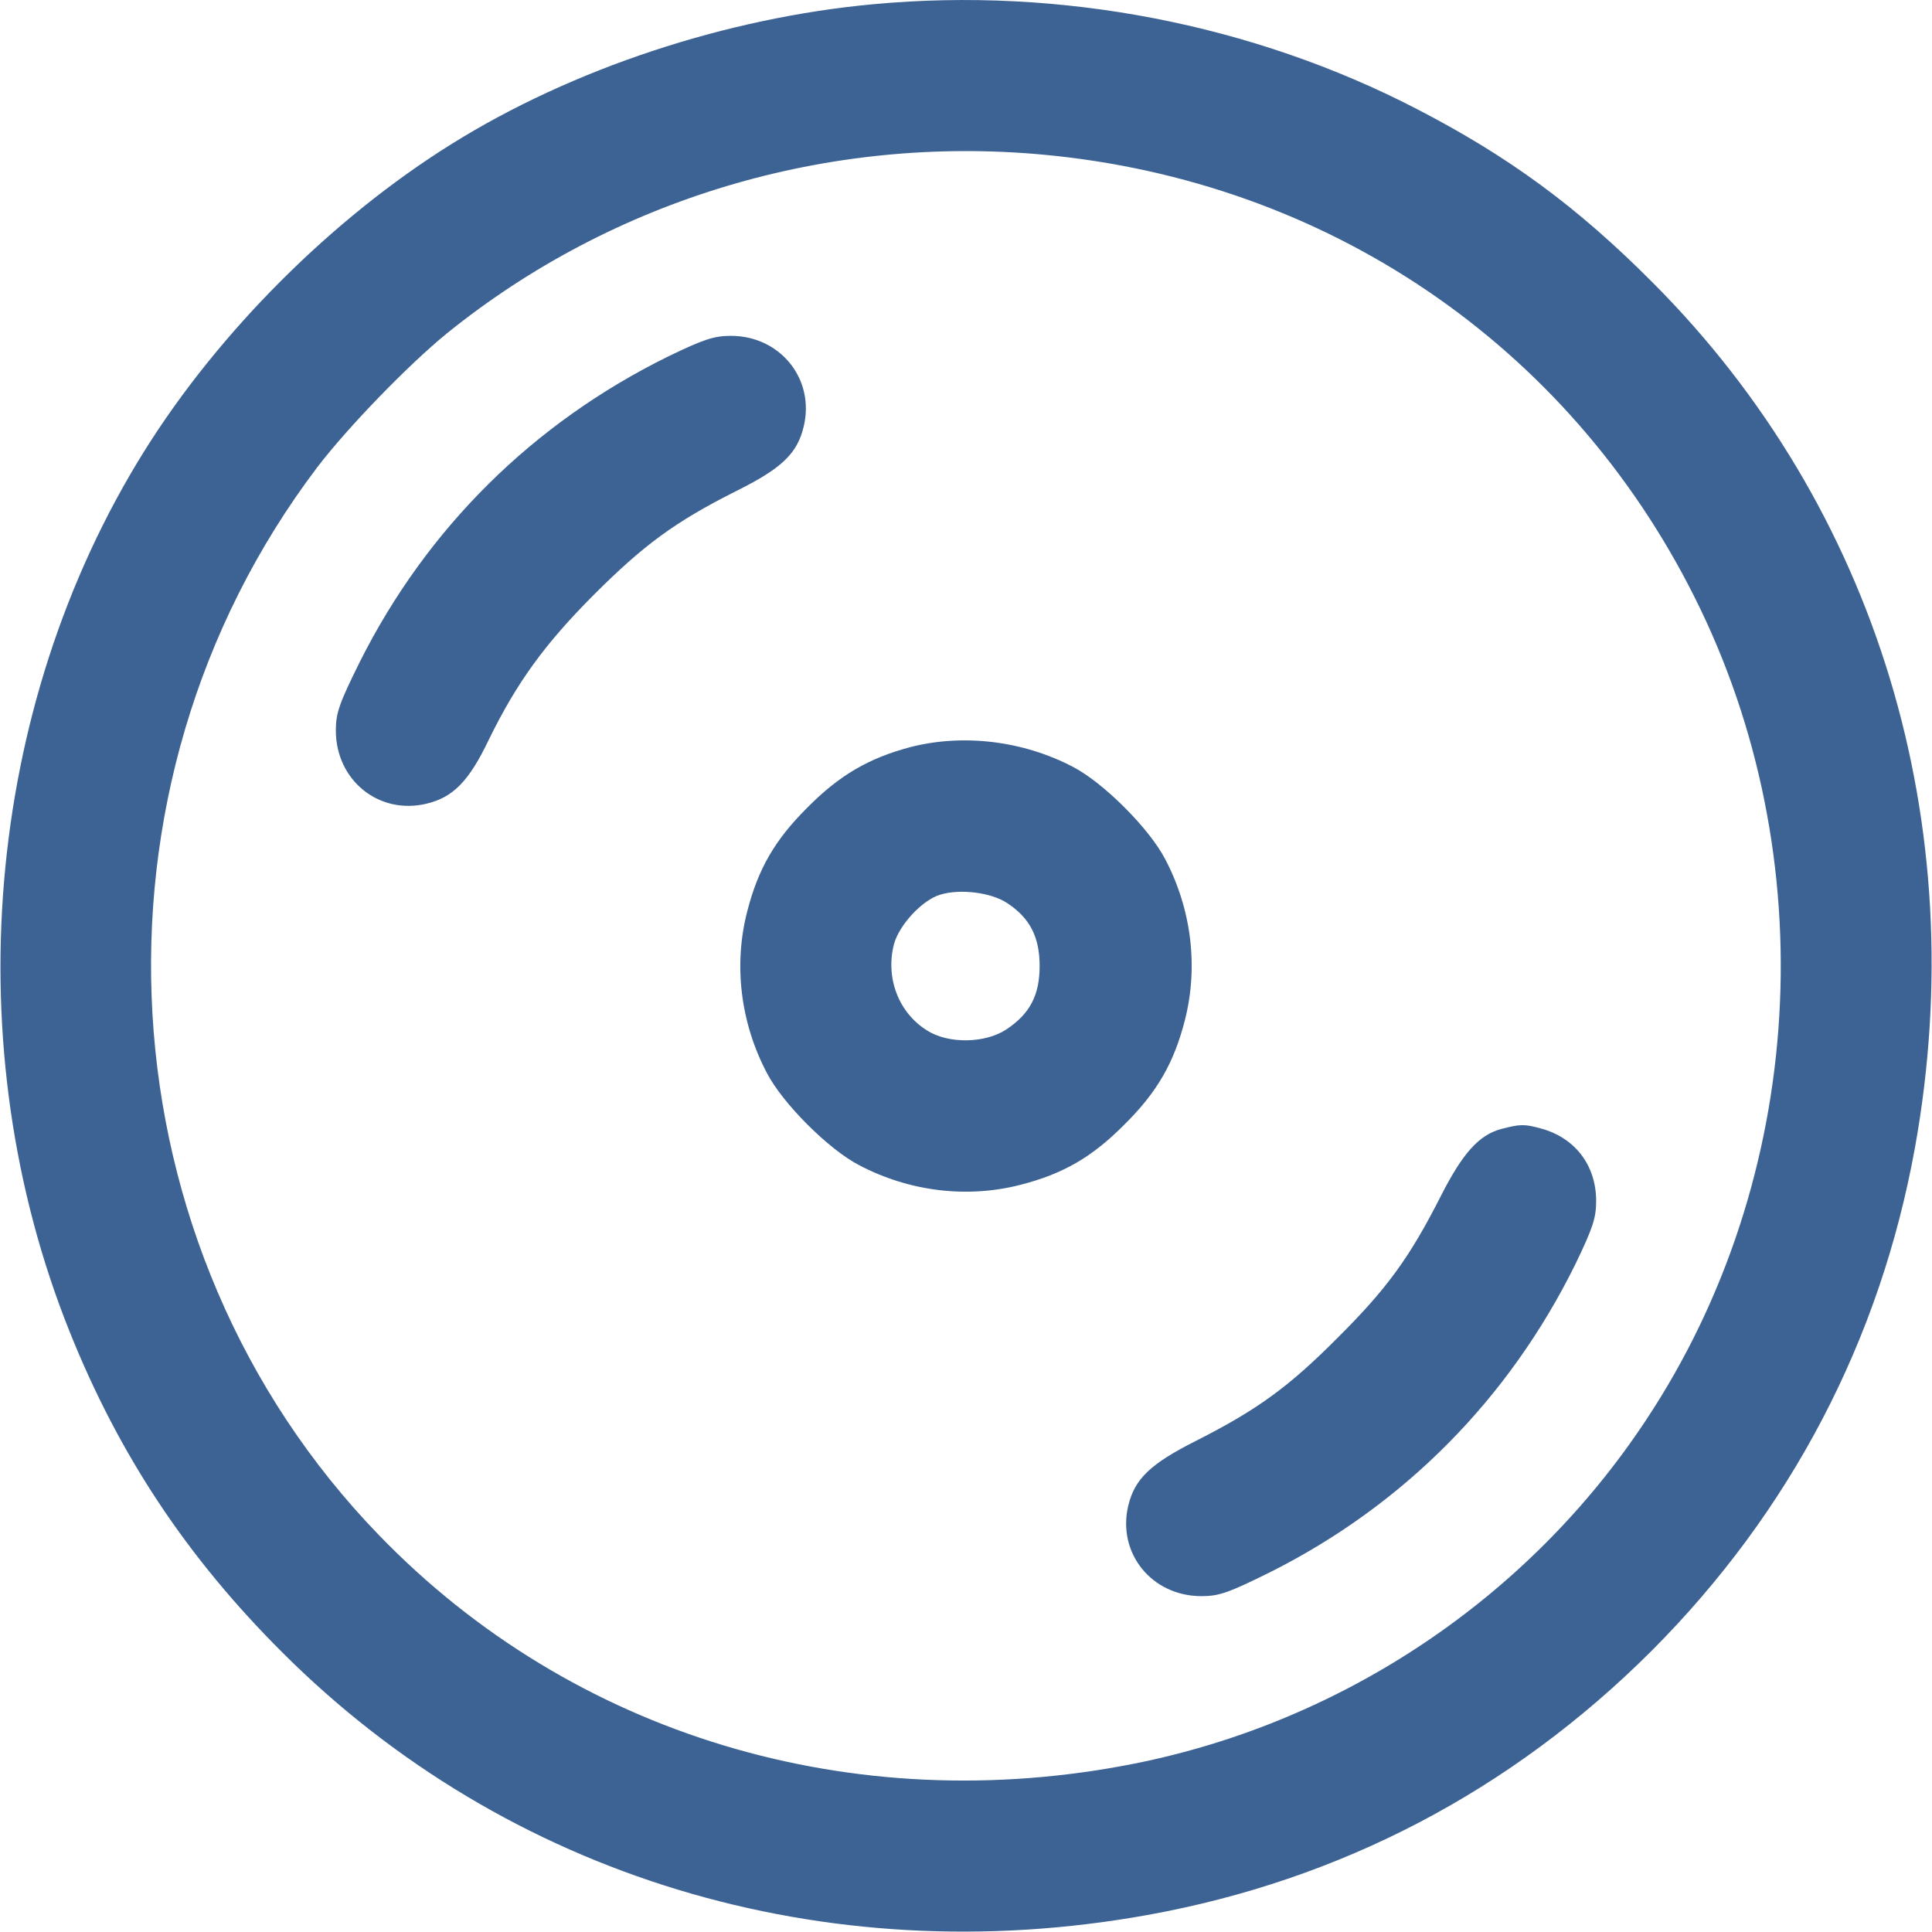 <svg width="18" height="18" viewBox="0 0 18 18" fill="none" xmlns="http://www.w3.org/2000/svg">
<g clip-path="url(#clip0_402_1245)">
<path d="M8.139 0.039C6.768 0.165 5.33 0.64 4.205 1.343C3.094 2.036 2.036 3.094 1.343 4.205C-0.148 6.595 -0.415 9.759 0.65 12.41C1.111 13.56 1.744 14.512 2.633 15.398C4.725 17.487 7.682 18.383 10.688 17.842C12.488 17.518 14.08 16.685 15.384 15.384C16.682 14.084 17.518 12.484 17.842 10.688C18.383 7.682 17.487 4.725 15.398 2.633C14.699 1.93 14.059 1.459 13.201 1.016C11.675 0.225 9.882 -0.123 8.139 0.039ZM9.721 1.441C12.361 1.687 14.607 3.21 15.785 5.558C17.005 7.984 16.829 10.983 15.332 13.236C14.238 14.889 12.509 16.045 10.565 16.432C7.942 16.952 5.333 16.165 3.533 14.305C0.935 11.623 0.689 7.344 2.957 4.352C3.241 3.98 3.807 3.396 4.166 3.104C5.716 1.853 7.71 1.255 9.721 1.441Z" fill="#3D6394"/>
<path d="M6.223 3.322C4.968 3.941 3.98 4.918 3.354 6.163C3.161 6.553 3.129 6.641 3.129 6.806C3.129 7.27 3.53 7.594 3.973 7.488C4.222 7.429 4.37 7.277 4.553 6.894C4.816 6.356 5.077 5.998 5.537 5.537C5.998 5.077 6.289 4.862 6.855 4.577C7.281 4.366 7.429 4.226 7.488 3.973C7.594 3.533 7.27 3.129 6.81 3.129C6.652 3.129 6.557 3.161 6.223 3.322Z" fill="#3D6394"/>
<path d="M8.48 6.961C8.096 7.063 7.822 7.221 7.523 7.523C7.218 7.826 7.063 8.096 6.961 8.494C6.834 8.989 6.898 9.527 7.144 9.995C7.291 10.28 7.72 10.709 8.005 10.856C8.473 11.102 9.011 11.166 9.506 11.039C9.904 10.937 10.174 10.782 10.477 10.476C10.782 10.174 10.937 9.903 11.039 9.506C11.166 9.01 11.102 8.473 10.856 8.005C10.709 7.72 10.28 7.291 9.995 7.144C9.531 6.901 8.972 6.834 8.48 6.961ZM9.387 8.416C9.594 8.553 9.686 8.729 9.686 9C9.686 9.274 9.594 9.446 9.376 9.591C9.179 9.721 8.838 9.728 8.638 9.601C8.371 9.436 8.248 9.109 8.329 8.796C8.378 8.617 8.592 8.385 8.761 8.335C8.947 8.279 9.236 8.314 9.387 8.416Z" fill="#3D6394"/>
<path d="M13.985 10.519C13.778 10.575 13.627 10.744 13.423 11.145C13.134 11.714 12.923 12.006 12.463 12.463C12.006 12.923 11.714 13.134 11.145 13.423C10.719 13.637 10.572 13.778 10.512 14.027C10.406 14.47 10.73 14.871 11.194 14.871C11.359 14.871 11.447 14.839 11.837 14.646C13.082 14.02 14.059 13.032 14.678 11.777C14.839 11.443 14.871 11.348 14.871 11.19C14.871 10.86 14.678 10.603 14.361 10.515C14.2 10.47 14.161 10.473 13.985 10.519Z" fill="#3D6394"/>
</g>
<defs>
<clipPath id="clip0_402_1245">
<rect width="18" height="18" fill="white"/>
</clipPath>
</defs>
</svg>
